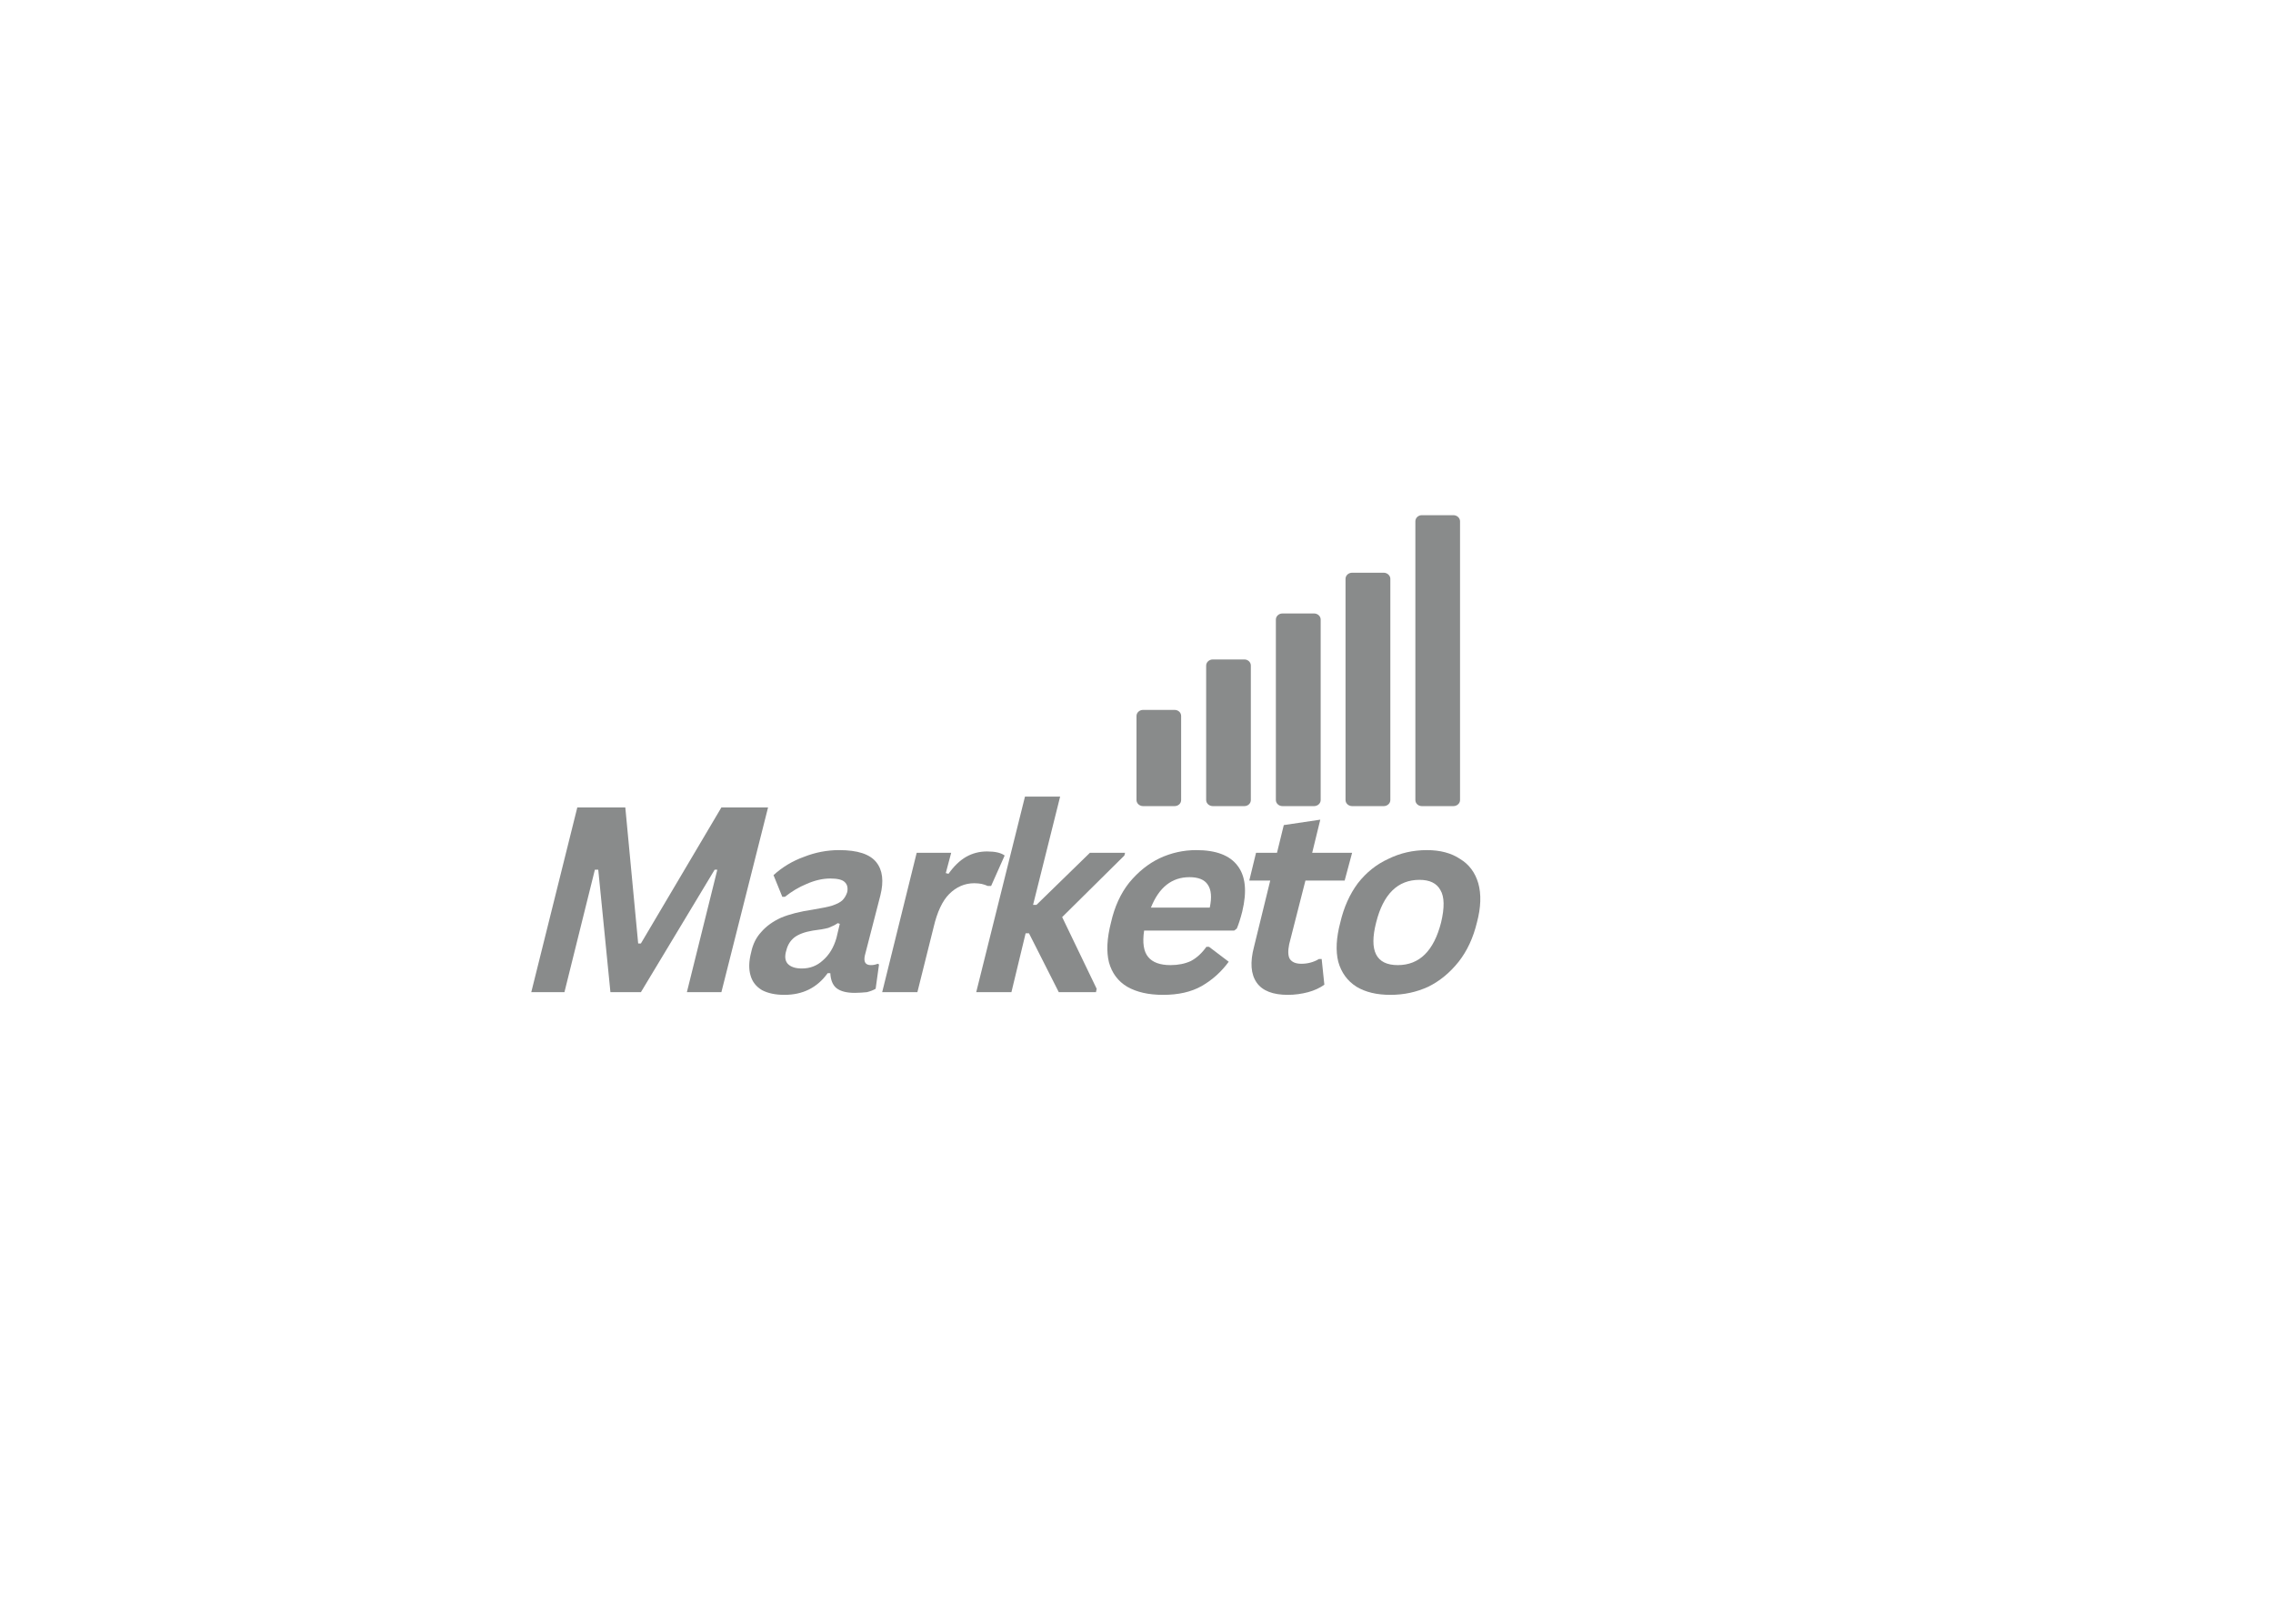<svg xmlns="http://www.w3.org/2000/svg" xmlns:xlink="http://www.w3.org/1999/xlink" width="70" zoomAndPan="magnify" viewBox="0 0 52.5 37.5" height="50" preserveAspectRatio="xMidYMid meet" version="1.0"><defs><g/><clipPath id="be510a44dc"><path d="M 26.25 16 L 28 16 L 28 18.621 L 26.25 18.621 Z M 26.25 16 " clip-rule="nonzero"/></clipPath><clipPath id="9bd68cc4c1"><path d="M 27 15 L 29 15 L 29 18.621 L 27 18.621 Z M 27 15 " clip-rule="nonzero"/></clipPath><clipPath id="3a6cf4b9f8"><path d="M 29 14 L 31 14 L 31 18.621 L 29 18.621 Z M 29 14 " clip-rule="nonzero"/></clipPath><clipPath id="f508ae9d80"><path d="M 31 13 L 33 13 L 33 18.621 L 31 18.621 Z M 31 13 " clip-rule="nonzero"/></clipPath><clipPath id="a2d50e3a85"><path d="M 32 11.895 L 33.723 11.895 L 33.723 18.621 L 32 18.621 Z M 32 11.895 " clip-rule="nonzero"/></clipPath></defs><g clip-path="url(#be510a44dc)"><path fill="#898b8b" d="M 26.402 16.395 L 27.129 16.395 C 27.215 16.395 27.281 16.457 27.281 16.535 L 27.281 18.477 C 27.281 18.555 27.215 18.617 27.129 18.617 L 26.402 18.617 C 26.32 18.617 26.25 18.555 26.25 18.477 L 26.25 16.535 C 26.25 16.457 26.32 16.395 26.402 16.395 Z M 26.402 16.395 " fill-opacity="1" fill-rule="evenodd"/></g><g clip-path="url(#9bd68cc4c1)"><path fill="#898b8b" d="M 28.012 15.23 L 28.742 15.23 C 28.824 15.23 28.891 15.293 28.891 15.371 L 28.891 18.477 C 28.891 18.555 28.824 18.617 28.742 18.617 L 28.012 18.617 C 27.93 18.617 27.859 18.555 27.859 18.477 L 27.859 15.371 C 27.859 15.293 27.93 15.23 28.012 15.23 Z M 28.012 15.23 " fill-opacity="1" fill-rule="evenodd"/></g><g clip-path="url(#3a6cf4b9f8)"><path fill="#898b8b" d="M 29.621 14.168 L 30.352 14.168 C 30.434 14.168 30.504 14.23 30.504 14.309 L 30.504 18.477 C 30.504 18.555 30.434 18.617 30.352 18.617 L 29.621 18.617 C 29.539 18.617 29.469 18.555 29.469 18.477 L 29.469 14.309 C 29.469 14.23 29.539 14.168 29.621 14.168 Z M 29.621 14.168 " fill-opacity="1" fill-rule="evenodd"/></g><g clip-path="url(#f508ae9d80)"><path fill="#898b8b" d="M 31.23 13.227 L 31.961 13.227 C 32.043 13.227 32.113 13.293 32.113 13.367 L 32.113 18.477 C 32.113 18.555 32.043 18.617 31.961 18.617 L 31.23 18.617 C 31.148 18.617 31.078 18.555 31.078 18.477 L 31.078 13.367 C 31.078 13.289 31.148 13.227 31.23 13.227 Z M 31.23 13.227 " fill-opacity="1" fill-rule="evenodd"/></g><g clip-path="url(#a2d50e3a85)"><path fill="#898b8b" d="M 32.84 11.898 L 33.57 11.898 C 33.652 11.898 33.723 11.961 33.723 12.039 L 33.723 18.477 C 33.723 18.555 33.652 18.617 33.57 18.617 L 32.84 18.617 C 32.758 18.617 32.691 18.555 32.691 18.477 L 32.691 12.039 C 32.691 11.961 32.758 11.898 32.84 11.898 Z M 32.84 11.898 " fill-opacity="1" fill-rule="evenodd"/></g><g fill="#898b8b" fill-opacity="1"><g transform="translate(12.115, 22.914)"><g><path d="M 0.922 0 L 0.156 0 L 1.219 -4.266 L 2.328 -4.266 L 2.625 -1.125 L 2.688 -1.125 L 4.547 -4.266 L 5.625 -4.266 L 4.547 0 L 3.75 0 L 4.453 -2.828 L 4.391 -2.828 L 2.688 0 L 1.984 0 L 1.703 -2.828 L 1.625 -2.828 Z M 0.922 0 "/></g></g></g><g fill="#898b8b" fill-opacity="1"><g transform="translate(17.272, 22.914)"><g><path d="M 0.844 0.062 C 0.633 0.062 0.461 0.023 0.328 -0.047 C 0.191 -0.129 0.102 -0.242 0.062 -0.391 C 0.02 -0.535 0.023 -0.711 0.078 -0.922 C 0.117 -1.109 0.195 -1.266 0.312 -1.391 C 0.426 -1.523 0.578 -1.633 0.766 -1.719 C 0.961 -1.801 1.207 -1.863 1.5 -1.906 C 1.695 -1.938 1.848 -1.969 1.953 -2 C 2.066 -2.039 2.145 -2.082 2.188 -2.125 C 2.238 -2.176 2.273 -2.238 2.297 -2.312 C 2.316 -2.414 2.297 -2.492 2.234 -2.547 C 2.18 -2.598 2.07 -2.625 1.906 -2.625 C 1.727 -2.625 1.547 -2.582 1.359 -2.5 C 1.18 -2.426 1.016 -2.328 0.859 -2.203 L 0.797 -2.203 L 0.594 -2.703 C 0.801 -2.891 1.035 -3.031 1.297 -3.125 C 1.555 -3.227 1.828 -3.281 2.109 -3.281 C 2.535 -3.281 2.82 -3.188 2.969 -3 C 3.113 -2.82 3.145 -2.566 3.062 -2.234 L 2.703 -0.844 C 2.672 -0.695 2.719 -0.625 2.844 -0.625 C 2.895 -0.625 2.945 -0.633 3 -0.656 L 3.031 -0.641 L 2.953 -0.078 C 2.898 -0.047 2.832 -0.02 2.75 0 C 2.664 0.008 2.57 0.016 2.469 0.016 C 2.281 0.016 2.141 -0.02 2.047 -0.094 C 1.961 -0.164 1.914 -0.281 1.906 -0.438 L 1.844 -0.438 C 1.602 -0.102 1.27 0.062 0.844 0.062 Z M 1.25 -0.547 C 1.438 -0.547 1.598 -0.609 1.734 -0.734 C 1.879 -0.859 1.984 -1.031 2.047 -1.25 L 2.125 -1.578 L 2.078 -1.594 C 2.016 -1.551 1.941 -1.516 1.859 -1.484 C 1.773 -1.461 1.656 -1.441 1.5 -1.422 C 1.312 -1.391 1.172 -1.336 1.078 -1.266 C 0.984 -1.191 0.922 -1.094 0.891 -0.969 C 0.848 -0.832 0.859 -0.727 0.922 -0.656 C 0.992 -0.582 1.102 -0.547 1.25 -0.547 Z M 1.25 -0.547 "/></g></g></g><g fill="#898b8b" fill-opacity="1"><g transform="translate(20.314, 22.914)"><g><path d="M 0.062 0 L 0.859 -3.219 L 1.656 -3.219 L 1.531 -2.75 L 1.594 -2.734 C 1.719 -2.91 1.852 -3.039 2 -3.125 C 2.145 -3.207 2.305 -3.25 2.484 -3.25 C 2.672 -3.25 2.805 -3.219 2.891 -3.156 L 2.578 -2.453 L 2.5 -2.453 C 2.457 -2.473 2.41 -2.488 2.359 -2.5 C 2.316 -2.508 2.258 -2.516 2.188 -2.516 C 1.969 -2.516 1.773 -2.43 1.609 -2.266 C 1.453 -2.109 1.332 -1.852 1.25 -1.5 L 0.875 0 Z M 0.062 0 "/></g></g></g><g fill="#898b8b" fill-opacity="1"><g transform="translate(22.486, 22.914)"><g><path d="M 0.875 0 L 0.062 0 L 1.188 -4.516 L 2 -4.516 L 1.375 -2.016 L 1.453 -2.016 L 2.688 -3.219 L 3.5 -3.219 L 3.484 -3.156 L 2.047 -1.734 L 2.844 -0.078 L 2.828 0 L 1.969 0 L 1.281 -1.359 L 1.203 -1.359 Z M 0.875 0 "/></g></g></g><g fill="#898b8b" fill-opacity="1"><g transform="translate(25.364, 22.914)"><g><path d="M 3.141 -1.422 L 1.062 -1.422 C 1.02 -1.141 1.051 -0.938 1.156 -0.812 C 1.258 -0.688 1.43 -0.625 1.672 -0.625 C 1.848 -0.625 2.004 -0.656 2.141 -0.719 C 2.273 -0.789 2.395 -0.898 2.5 -1.047 L 2.562 -1.047 L 3.016 -0.703 C 2.848 -0.473 2.641 -0.285 2.391 -0.141 C 2.148 -0.004 1.852 0.062 1.5 0.062 C 1.164 0.062 0.891 0 0.672 -0.125 C 0.461 -0.25 0.32 -0.438 0.25 -0.688 C 0.188 -0.938 0.203 -1.242 0.297 -1.609 C 0.379 -1.973 0.52 -2.281 0.719 -2.531 C 0.926 -2.781 1.16 -2.969 1.422 -3.094 C 1.691 -3.219 1.973 -3.281 2.266 -3.281 C 2.723 -3.281 3.039 -3.16 3.219 -2.922 C 3.406 -2.68 3.441 -2.328 3.328 -1.859 C 3.285 -1.691 3.242 -1.562 3.203 -1.469 Z M 2.578 -1.953 C 2.629 -2.191 2.613 -2.367 2.531 -2.484 C 2.457 -2.598 2.316 -2.656 2.109 -2.656 C 1.703 -2.656 1.406 -2.422 1.219 -1.953 Z M 2.578 -1.953 "/></g></g></g><g fill="#898b8b" fill-opacity="1"><g transform="translate(28.511, 22.914)"><g><path d="M 2.016 -0.766 L 2.078 -0.172 C 1.973 -0.098 1.848 -0.039 1.703 0 C 1.555 0.039 1.398 0.062 1.234 0.062 C 0.891 0.062 0.648 -0.031 0.516 -0.219 C 0.379 -0.414 0.359 -0.691 0.453 -1.047 L 0.828 -2.578 L 0.344 -2.578 L 0.5 -3.219 L 0.984 -3.219 L 1.141 -3.859 L 1.984 -3.984 L 1.797 -3.219 L 2.719 -3.219 L 2.547 -2.578 L 1.641 -2.578 L 1.266 -1.109 C 1.234 -0.953 1.238 -0.836 1.281 -0.766 C 1.332 -0.691 1.422 -0.656 1.547 -0.656 C 1.691 -0.656 1.828 -0.691 1.953 -0.766 Z M 2.016 -0.766 "/></g></g></g><g fill="#898b8b" fill-opacity="1"><g transform="translate(30.66, 22.914)"><g><path d="M 1.453 0.062 C 1.141 0.062 0.879 0 0.672 -0.125 C 0.461 -0.258 0.32 -0.453 0.25 -0.703 C 0.188 -0.953 0.203 -1.254 0.297 -1.609 C 0.379 -1.961 0.516 -2.266 0.703 -2.516 C 0.898 -2.766 1.133 -2.953 1.406 -3.078 C 1.676 -3.211 1.973 -3.281 2.297 -3.281 C 2.609 -3.281 2.863 -3.211 3.062 -3.078 C 3.27 -2.953 3.41 -2.766 3.484 -2.516 C 3.555 -2.266 3.547 -1.961 3.453 -1.609 C 3.367 -1.254 3.227 -0.953 3.031 -0.703 C 2.832 -0.453 2.598 -0.258 2.328 -0.125 C 2.055 0 1.766 0.062 1.453 0.062 Z M 1.625 -0.625 C 2.125 -0.625 2.457 -0.953 2.625 -1.609 C 2.707 -1.953 2.703 -2.203 2.609 -2.359 C 2.523 -2.516 2.363 -2.594 2.125 -2.594 C 1.625 -2.594 1.289 -2.266 1.125 -1.609 C 0.957 -0.953 1.125 -0.625 1.625 -0.625 Z M 1.625 -0.625 "/></g></g></g></svg>